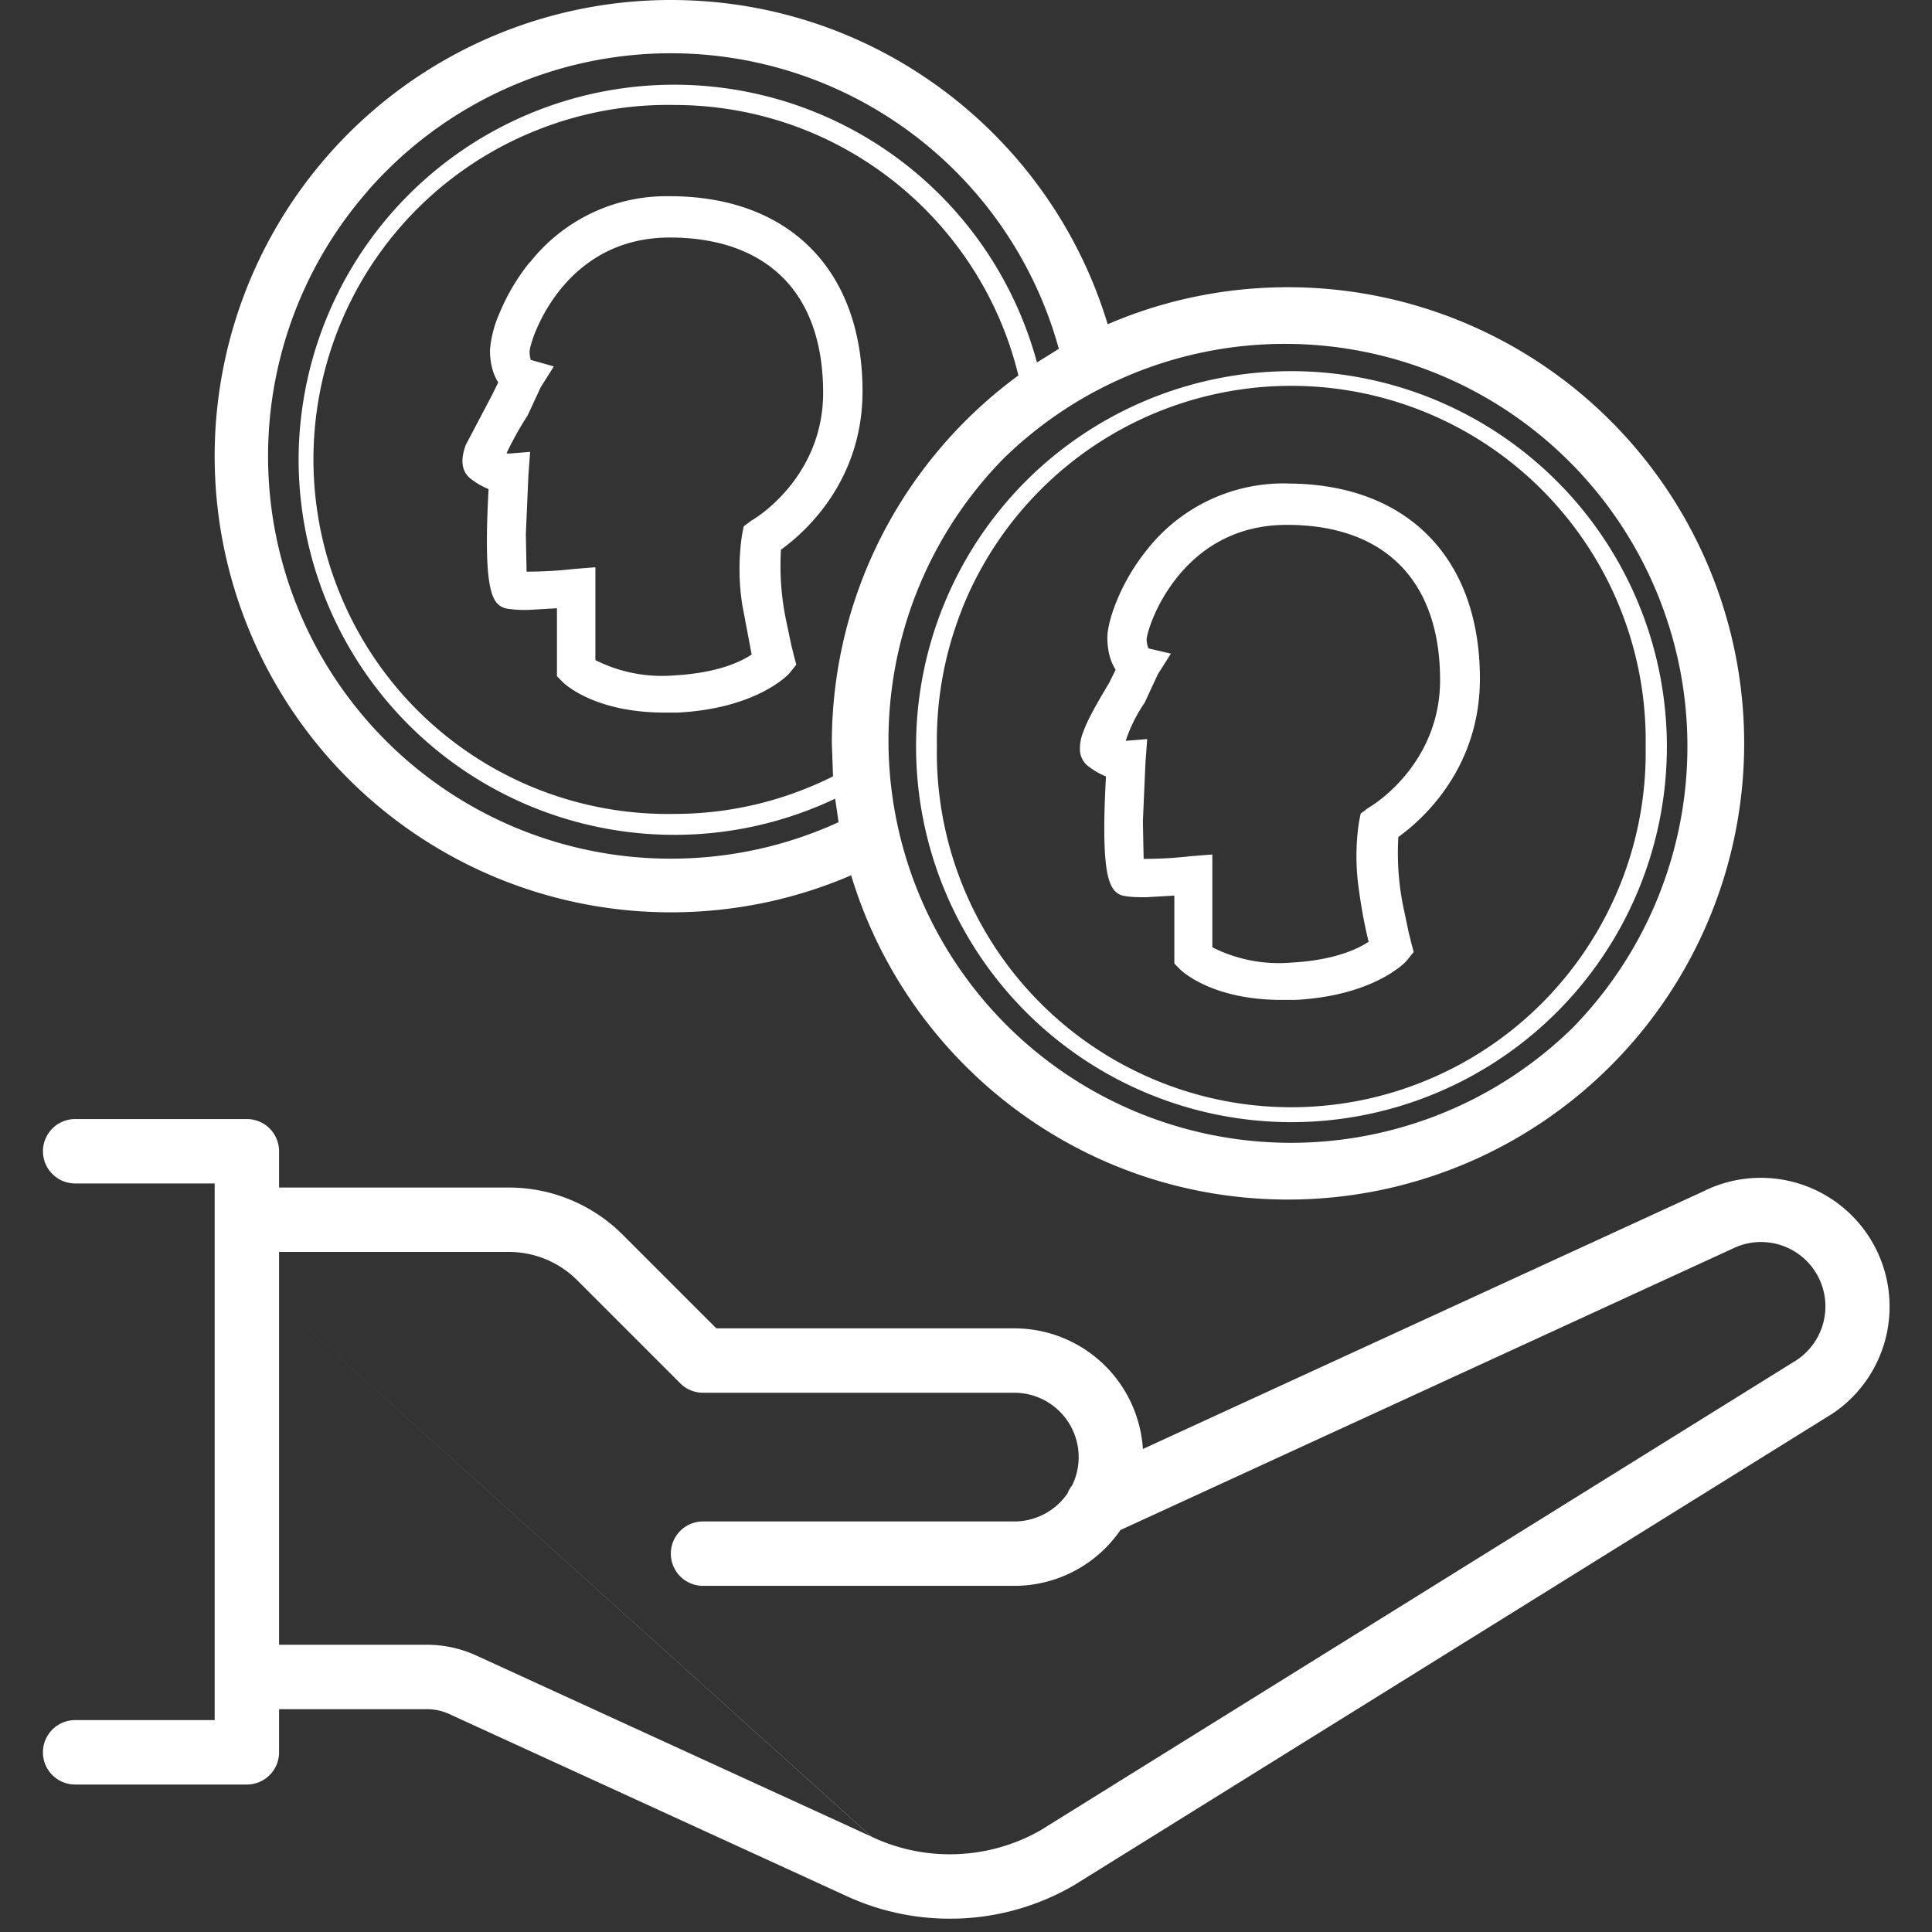 <svg xmlns="http://www.w3.org/2000/svg" width="18" height="18" fill="#fff" fill-rule="evenodd" xmlns:v="https://vecta.io/nano"><rect width="100%" height="100%" fill="#333333" stroke="none"/><path d="M5.515 1.984a1.62 1.62 0 0 0-.579.462l-.002-.001a1.93 1.93 0 0 0-.282.477 1.05 1.05 0 0 0-.087.34c0 .128.031.229.077.301l-.059.12-.244.463c-.022.063-.035.12-.029.177s.032.105.08.141a.7.7 0 0 0 .162.093c-.028.507-.016.776.017.921.017.075.04.124.075.155a.17.17 0 0 0 .098.04 1.03 1.03 0 0 0 .189.009l.258-.015V6.3l.051.052c.019.02.301.287.951.287h.125c.722-.038 1.016-.342 1.035-.362l.068-.084-.019-.072-.001-.003-.002-.007-.005-.022-.019-.076-.053-.252a2.51 2.51 0 0 1-.044-.64c.247-.177.76-.656.76-1.475 0-.56-.168-1.016-.48-1.332s-.763-.486-1.316-.486a1.62 1.62 0 0 0-.725.156zm-.581 1.29a.33.33 0 0 1 .014-.066c.013-.046.029-.091.048-.135a1.59 1.59 0 0 1 .216-.365c.202-.255.528-.495 1.028-.495.46 0 .816.134 1.057.377s.372.603.372 1.07c0 .703-.507 1.097-.671 1.192l-.069.052-.016.081a2.16 2.16 0 0 0 .003.652l.087.461c-.103.069-.322.172-.716.194a1.38 1.38 0 0 1-.74-.142v-.865l-.2.016h-.002a3.79 3.79 0 0 1-.439.025l-.007-.35.024-.548.016-.218-.2.016-.02-.003a3.21 3.21 0 0 1 .197-.353l.122-.263.122-.193-.215-.061c-.005-.016-.011-.041-.011-.079zm6.331 1.386a1.62 1.62 0 0 1 .725-.156l.002.001c.554 0 1.004.17 1.316.486s.48.772.48 1.332c0 .819-.513 1.298-.76 1.475a2.51 2.51 0 0 0 .044.64l.053.252.019.076.005.022.002.007.001.003.019.072-.068.084c-.018.02-.312.324-1.035.362h-.125c-.65 0-.931-.267-.951-.287l-.051-.052v-.633l-.258.015c-.083.001-.152-.002-.189-.009-.025-.003-.064-.009-.098-.04s-.058-.081-.075-.155c-.033-.145-.045-.414-.017-.921a.7.7 0 0 1-.162-.093.2.2 0 0 1-.08-.141.41.41 0 0 1 .029-.177c.044-.125.135-.28.244-.463l.059-.12c-.046-.071-.077-.173-.077-.301 0-.072.028-.196.087-.34a1.93 1.93 0 0 1 .282-.477 1.62 1.62 0 0 1 .579-.462zm-.567 1.225a.33.33 0 0 0-.014.066l-.001-.002a.23.23 0 0 0 .017.092l.209.049-.122.193-.122.263a1.4 1.4 0 0 0-.177.356l.2-.016-.016.218-.024.548.007.35a3.79 3.79 0 0 0 .438-.025h.002l.2-.016v.865a1.38 1.38 0 0 0 .74.142c.394-.022.613-.125.716-.194a4.51 4.51 0 0 1-.087-.461 2.16 2.16 0 0 1-.003-.652l.016-.081.069-.052c.164-.095.671-.489.671-1.192 0-.467-.132-.827-.372-1.07s-.595-.376-1.055-.376c-.5 0-.826.24-1.028.495a1.59 1.59 0 0 0-.216.365c-.022.053-.038.099-.048.135zM9.557 4.483a3.5 3.5 0 0 1 2.473-1.025h.002a3.5 3.5 0 0 1 3.498 3.499 3.5 3.5 0 0 1-3.499 3.498 3.5 3.5 0 0 1-2.474-5.972zm-.593 1.191a3.3 3.3 0 0 0-.235 1.281 3.3 3.3 0 0 0 .946 2.372c.307.313.674.561 1.078.731a3.29 3.29 0 0 0 2.554 0 3.3 3.3 0 0 0 1.078-.731 3.32 3.32 0 0 0 .712-1.091 3.3 3.3 0 0 0 .235-1.281 3.3 3.3 0 0 0-.235-1.281c-.162-.407-.405-.778-.712-1.091a3.3 3.3 0 0 0-4.71 0 3.3 3.3 0 0 0-.712 1.091z"/><path d="M10.32 3.021C9.793 1.273 8.17 0 6.25 0a4.25 4.25 0 1 0 0 8.5c.596 0 1.165-.123 1.68-.345.527 1.748 2.15 3.021 4.07 3.021a4.25 4.25 0 0 0 0-8.5c-.596 0-1.165.123-1.68.345zm-6.895-1.24A3.75 3.75 0 0 0 6.25 8c.558 0 1.087-.122 1.563-.34l-.032-.219a3.49 3.49 0 0 1-1.501.337A3.5 3.5 0 0 1 2.782 4.28a3.5 3.5 0 0 1 6.879-.903l.204-.127a3.75 3.75 0 0 0-6.441-1.469zm6.063 1.716C9.137 2.051 7.834.978 6.28.978c-.438-.008-.874.073-1.281.236a3.3 3.3 0 0 0-1.821 4.344A3.3 3.3 0 0 0 6.28 7.583a3.29 3.29 0 0 0 1.481-.35l-.011-.306c0-1.408.684-2.656 1.738-3.429zm-.14.777a3.75 3.75 0 0 0 5.303 5.303 3.75 3.75 0 0 0-5.303-5.303zm-8.86 6.24a.3.3 0 0 1 .212-.088h1.6a.3.3 0 0 1 .3.3v.338h2.14a1.5 1.5 0 0 1 1.061.439l.873.873H9.45a1.2 1.2 0 0 1 1.198 1.124l5.232-2.405.007-.004a1.2 1.2 0 0 1 1.204 2.067l-.024.016-7.025 4.368-.025.016a2.29 2.29 0 0 1-1.168.318c-.352 0-.686-.08-.984-.221l-3.68-1.686a.5.5 0 0 0-.208-.045H2.6v.402a.3.3 0 0 1-.3.3H.7a.3.3 0 1 1 0-.6H2v-5H.7a.3.3 0 0 1-.212-.512zm2.112 4.81v-3.186l5.516 4.972-3.681-1.687a1.1 1.1 0 0 0-.458-.099H2.6zm0-3.186v-.474h2.14a.9.9 0 0 1 .637.263l.961.961c.028.029.062.05.097.065a.3.3 0 0 0 .115.023h2.9a.6.6 0 0 1 .54.861.3.3 0 0 0-.044.076.6.6 0 0 1-.496.262h-2.9a.3.3 0 1 0 0 .6h2.9a1.2 1.2 0 0 0 .989-.52l5.706-2.623.019-.009a.6.6 0 0 1 .58 1.045l-.009.006-7.04 4.378c-.257.147-.549.224-.845.224a1.7 1.7 0 0 1-.73-.164L2.6 12.138z"/></svg>